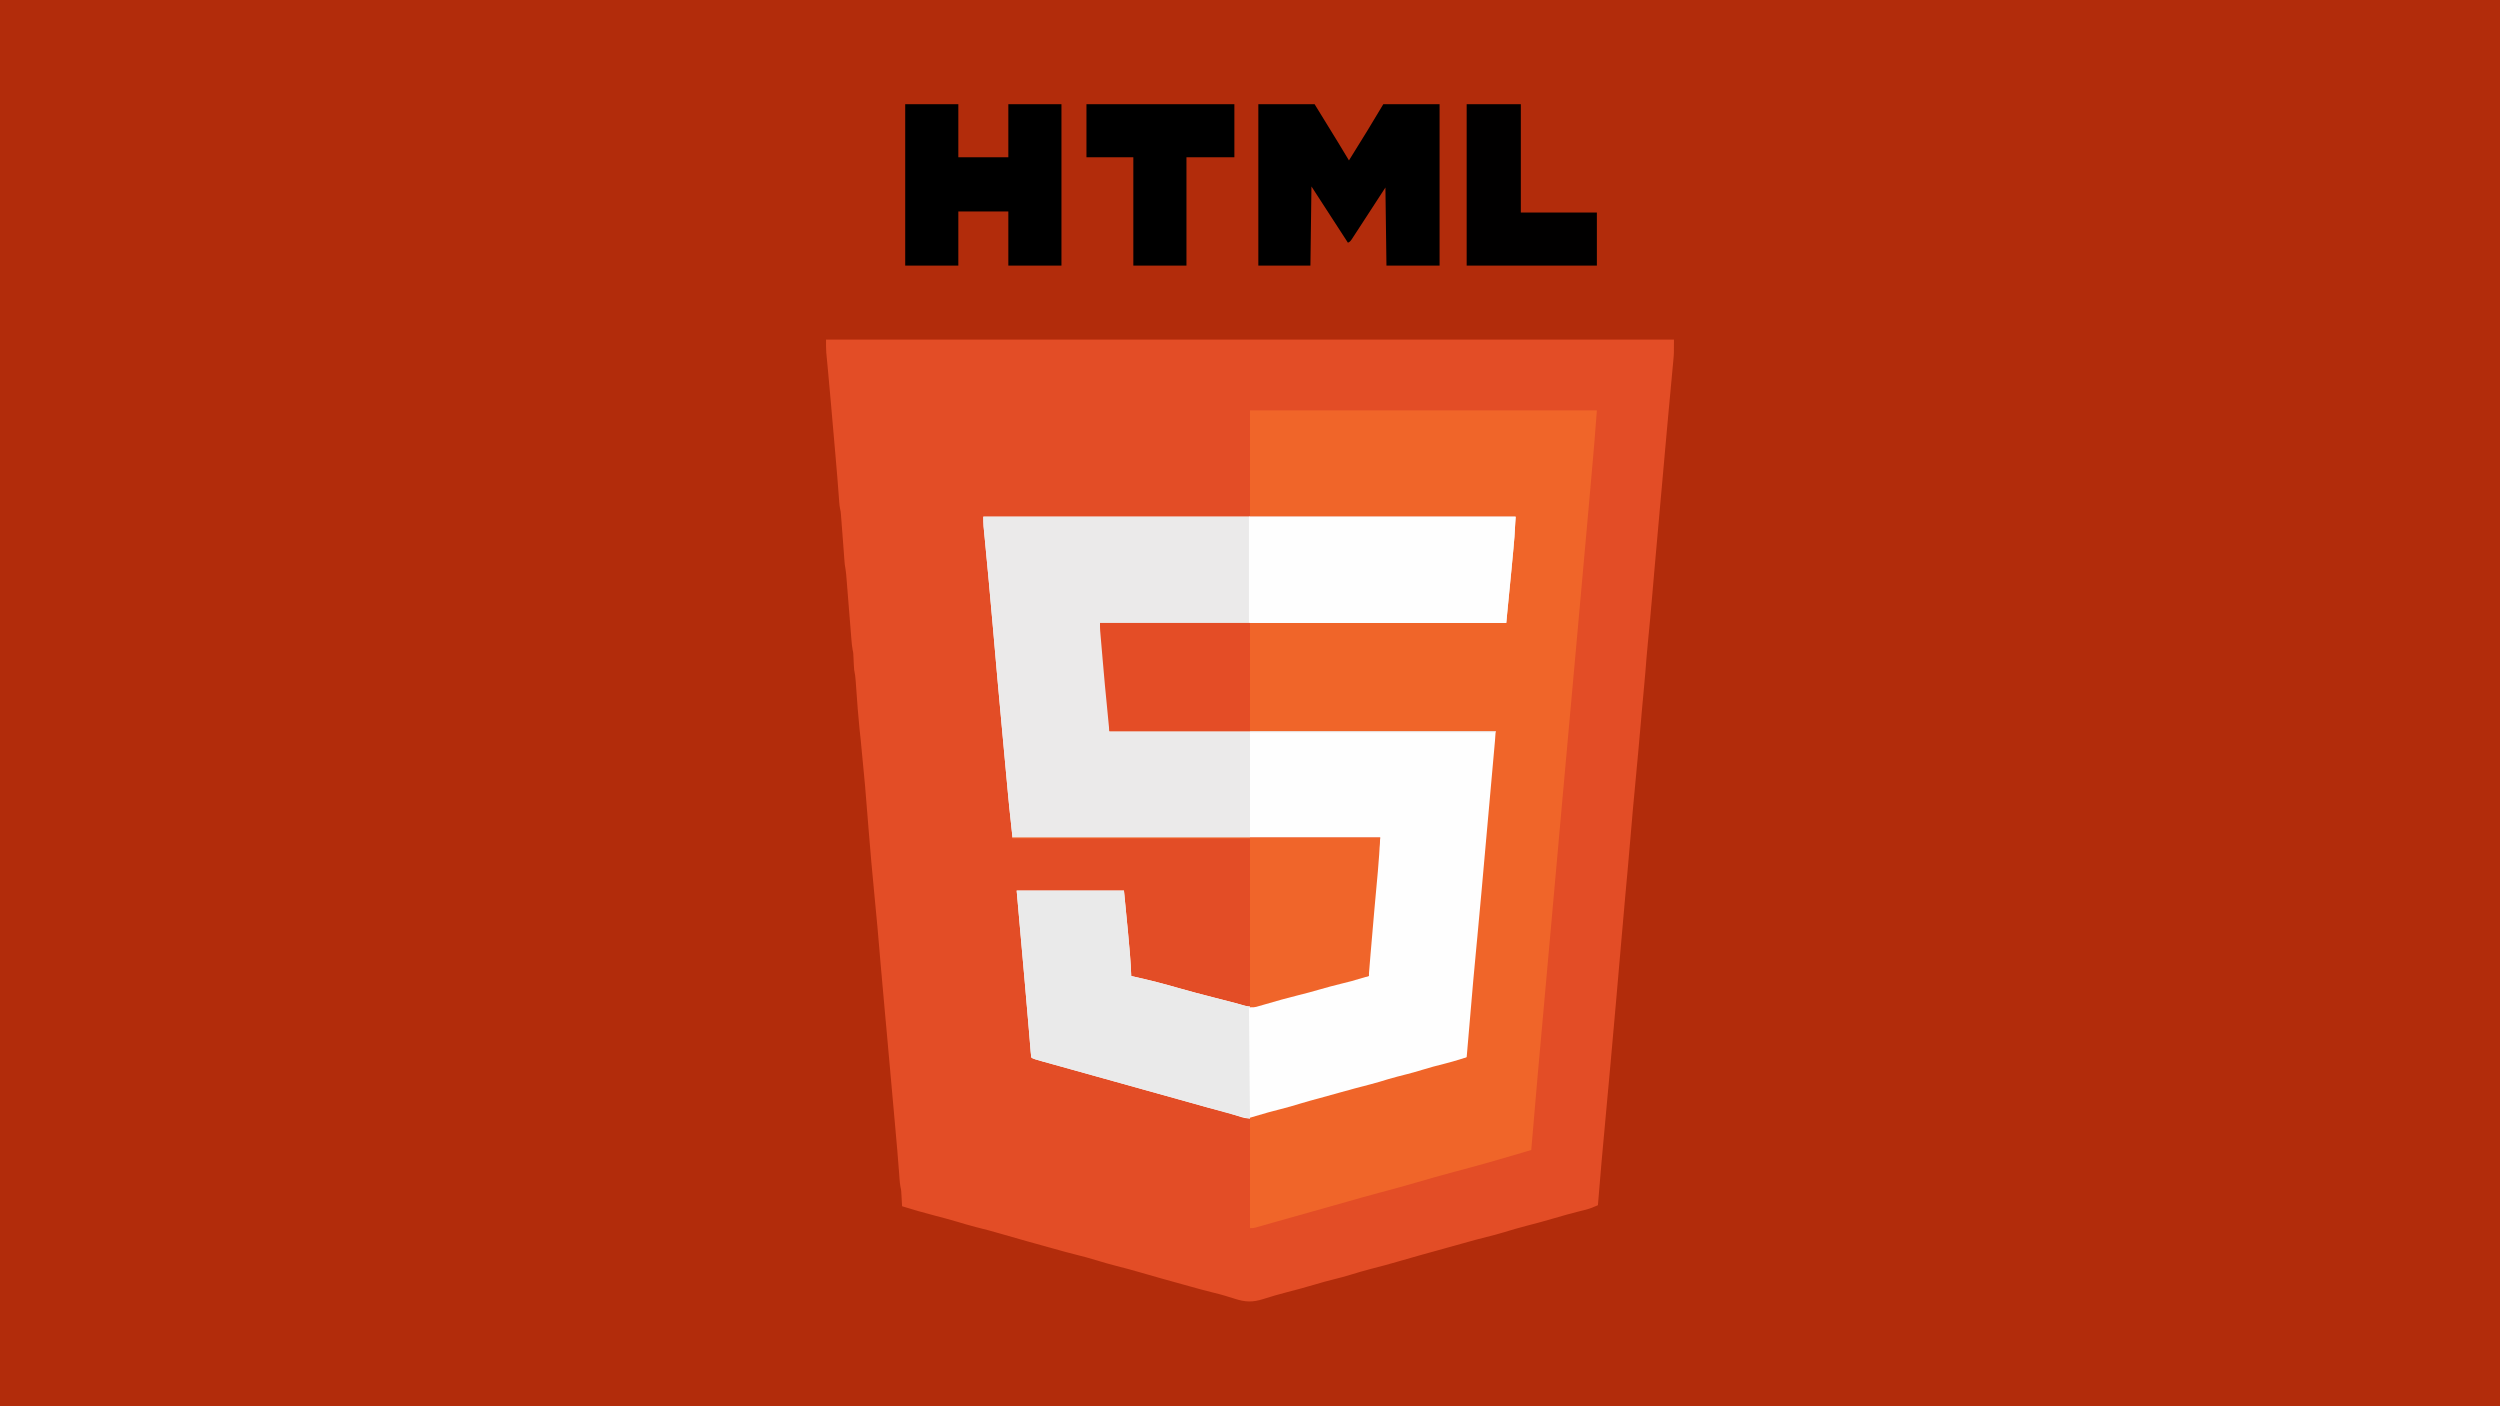 <?xml version="1.0" encoding="UTF-8"?>
<svg version="1.1" xmlns="http://www.w3.org/2000/svg" width="2400" height="1350">
<rect width="100%" height="100%" fill="#333333" stroke="none"/>
<path d="M0 0 C792 0 1584 0 2400 0 C2400 445.5 2400 891 2400 1350 C1608 1350 816 1350 0 1350 C0 904.5 0 459 0 0 Z " fill="#B22C0B" transform="translate(0,0)"/>
<path d="M0 0 C268.62 0 537.24 0 814 0 C814 13.499 814 13.499 813.405 19.891 C813.342 20.589 813.278 21.287 813.213 22.007 C813.005 24.278 812.79 26.549 812.574 28.82 C812.424 30.448 812.274 32.076 812.125 33.704 C811.731 37.982 811.331 42.259 810.93 46.536 C810.534 50.766 810.143 54.996 809.752 59.227 C809.597 60.899 809.443 62.572 809.288 64.245 C809.212 65.072 809.135 65.898 809.056 66.75 C808.823 69.269 808.589 71.788 808.355 74.307 C807.24 86.324 806.164 98.344 805.11 110.367 C804.988 111.761 804.866 113.154 804.744 114.548 C804.653 115.584 804.653 115.584 804.56 116.641 C803.848 124.747 803.118 132.852 802.387 140.957 C802.248 142.491 802.11 144.025 801.972 145.559 C801.761 147.9 801.55 150.24 801.339 152.58 C799.304 175.158 797.273 197.736 795.316 220.32 C795.216 221.479 795.216 221.479 795.113 222.662 C794.478 230 793.844 237.338 793.215 244.676 C791.907 259.937 790.53 275.189 789.02 290.431 C788.063 300.135 787.258 309.847 786.527 319.57 C786.098 325.044 785.578 330.508 785.051 335.973 C784.38 342.933 783.735 349.895 783.141 356.863 C783.07 357.693 782.999 358.523 782.926 359.377 C782.778 361.113 782.63 362.848 782.483 364.584 C780.807 384.241 778.994 403.884 777.136 423.524 C775.394 441.948 773.666 460.369 772.183 478.815 C771.38 488.739 770.498 498.655 769.594 508.57 C769.529 509.277 769.465 509.984 769.399 510.712 C768.746 517.867 768.09 525.023 767.431 532.178 C766.078 546.861 764.773 561.547 763.562 576.242 C761.888 596.573 760.076 616.892 758.26 637.211 C757.74 643.03 757.222 648.849 756.703 654.668 C756.28 659.418 755.856 664.167 755.432 668.917 C754.678 677.371 753.926 685.825 753.185 694.28 C751.669 711.588 750.083 728.888 748.437 746.184 C745.751 774.44 743.269 802.708 741 831 C737.067 832.742 733.314 834.326 729.129 835.359 C728.238 835.584 727.346 835.809 726.428 836.041 C725.482 836.275 724.537 836.509 723.562 836.75 C715.323 838.84 707.149 841.08 699 843.5 C690.169 846.118 681.302 848.516 672.379 850.796 C665.215 852.643 658.142 854.722 651.07 856.889 C645.394 858.616 639.696 860.136 633.931 861.534 C626.667 863.302 619.479 865.333 612.282 867.359 C608.524 868.415 604.762 869.457 601 870.5 C599.5 870.917 598 871.333 596.5 871.75 C587.5 874.25 587.5 874.25 585.25 874.875 C583.751 875.291 582.251 875.708 580.752 876.125 C576.991 877.171 573.229 878.213 569.465 879.25 C562.226 881.247 555.006 883.284 547.812 885.438 C540.169 887.721 532.461 889.713 524.735 891.695 C517.45 893.58 510.253 895.687 503.058 897.893 C498.148 899.387 493.239 900.73 488.25 901.938 C481.582 903.553 475.016 905.426 468.438 907.375 C459.466 910.032 450.463 912.481 441.396 914.789 C434.102 916.664 426.899 918.773 419.731 921.084 C409.538 924.279 402.652 924.126 392.438 920.812 C390.299 920.153 388.16 919.495 386.02 918.84 C384.47 918.36 384.47 918.36 382.889 917.871 C379.157 916.746 375.413 915.793 371.625 914.875 C363.792 912.973 356.041 910.825 348.282 908.641 C344.524 907.585 340.762 906.543 337 905.5 C335.501 905.083 334.003 904.667 332.504 904.25 C329.492 903.413 326.479 902.58 323.465 901.75 C316.226 899.753 309.006 897.716 301.812 895.562 C294.169 893.279 286.461 891.287 278.735 889.305 C272.296 887.639 265.921 885.823 259.562 883.875 C253.056 881.882 246.544 880.07 239.931 878.466 C232.667 876.698 225.479 874.667 218.282 872.641 C214.524 871.585 210.762 870.543 207 869.5 C205.492 869.081 203.984 868.661 202.477 868.242 C199.556 867.431 196.634 866.624 193.711 865.82 C185.074 863.441 176.469 860.969 167.875 858.438 C160.025 856.128 152.176 854.01 144.223 852.086 C137.874 850.498 131.619 848.567 125.345 846.709 C118.345 844.65 111.319 842.744 104.25 840.938 C93.74 838.251 83.363 835.201 73 832 C72.939 830.903 72.879 829.806 72.816 828.676 C72.732 827.221 72.647 825.767 72.562 824.312 C72.523 823.591 72.484 822.87 72.443 822.127 C72.401 821.421 72.36 820.715 72.316 819.988 C72.28 819.344 72.243 818.7 72.205 818.036 C72.031 815.944 72.031 815.944 71.515 813.7 C71.007 811.038 70.74 808.469 70.548 805.767 C70.474 804.748 70.399 803.73 70.322 802.681 C70.244 801.586 70.166 800.491 70.086 799.363 C69.069 785.625 67.867 771.907 66.625 758.188 C66.403 755.718 66.181 753.248 65.959 750.779 C65.623 747.041 65.287 743.303 64.95 739.566 C64.293 732.272 63.641 724.978 62.996 717.684 C62.918 716.804 62.841 715.924 62.76 715.018 C62.605 713.261 62.45 711.505 62.295 709.749 C61.057 695.753 59.799 681.758 58.523 667.766 C58.427 666.703 58.427 666.703 58.328 665.619 C57.997 661.996 57.667 658.373 57.337 654.75 C57.204 653.292 57.071 651.833 56.938 650.375 C56.872 649.655 56.806 648.935 56.739 648.194 C53.715 615.04 53.715 615.04 52.312 598.5 C52.256 597.829 52.199 597.157 52.14 596.465 C51.867 593.244 51.594 590.023 51.322 586.802 C50.745 579.992 50.158 573.183 49.562 566.375 C49.502 565.683 49.441 564.991 49.379 564.279 C48.411 553.26 47.349 542.252 46.259 531.245 C44.306 511.511 42.589 491.766 41 472 C37.524 427.972 37.524 427.972 33.254 384.016 C33.002 381.677 32.751 379.339 32.5 377 C32.378 375.86 32.255 374.719 32.129 373.544 C30.804 360.781 29.898 347.987 29.002 335.188 C28.942 334.35 28.883 333.512 28.821 332.649 C28.709 331.074 28.6 329.5 28.494 327.925 C28.229 324.205 27.777 320.645 27 317 C26.876 315.659 26.781 314.314 26.719 312.969 C26.681 312.24 26.644 311.512 26.605 310.762 C26.5 308.5 26.5 308.5 26.395 306.238 C26.357 305.51 26.32 304.782 26.281 304.031 C26.251 303.377 26.221 302.723 26.189 302.049 C26.038 299.965 26.038 299.965 25.529 297.82 C24.904 294.49 24.622 291.204 24.352 287.826 C24.295 287.123 24.237 286.42 24.179 285.696 C24.056 284.176 23.934 282.656 23.814 281.135 C23.623 278.726 23.428 276.317 23.233 273.908 C22.819 268.793 22.409 263.678 22 258.562 C21.526 252.636 21.049 246.71 20.569 240.784 C20.378 238.417 20.19 236.049 20.002 233.682 C19.885 232.222 19.767 230.762 19.648 229.303 C19.496 227.4 19.496 227.4 19.341 225.459 C19.027 222.269 18.554 219.156 18 216 C17.822 214.204 17.667 212.405 17.535 210.605 C17.458 209.579 17.382 208.552 17.302 207.495 C17.223 206.403 17.144 205.312 17.062 204.188 C16.888 201.865 16.714 199.542 16.539 197.219 C16.406 195.436 16.406 195.436 16.271 193.617 C15.836 187.807 15.391 181.997 14.938 176.188 C14.819 174.615 14.819 174.615 14.698 173.01 C14.621 172.031 14.544 171.052 14.465 170.043 C14.399 169.187 14.333 168.332 14.265 167.45 C14.04 165.002 14.04 165.002 13.508 162.633 C13.04 160.206 12.774 157.889 12.603 155.426 C12.537 154.506 12.47 153.585 12.402 152.637 C12.33 151.613 12.258 150.59 12.184 149.535 C11.272 137.18 10.233 124.838 9.16 112.496 C9.076 111.531 8.992 110.566 8.906 109.571 C8.382 103.544 7.856 97.517 7.329 91.491 C6.976 87.442 6.624 83.394 6.272 79.346 C5.839 74.375 5.406 69.404 4.973 64.434 C4.888 63.467 4.804 62.5 4.718 61.504 C3.862 51.688 2.996 41.873 2.078 32.063 C2.006 31.294 1.935 30.526 1.861 29.734 C1.532 26.209 1.2 22.684 0.86 19.16 C0.688 17.331 0.688 17.331 0.513 15.465 C0.414 14.425 0.314 13.385 0.211 12.314 C-0.05 8.217 0 4.105 0 0 Z " fill="#E34D26" transform="translate(793,326)"/>
<path d="M0 0 C168.63 0 337.26 0 511 0 C509.85 20.7 509.85 20.7 508.914 30.516 C508.812 31.618 508.709 32.72 508.604 33.855 C508.281 37.32 507.953 40.785 507.625 44.25 C507.414 46.516 507.203 48.781 506.992 51.047 C505.402 68.039 503.698 85.017 502 102 C373.3 102 244.6 102 112 102 C112.99 109.92 112.99 109.92 114 118 C114.311 121.012 114.61 124.017 114.87 127.033 C114.938 127.803 115.007 128.573 115.077 129.366 C115.297 131.837 115.512 134.309 115.727 136.781 C115.88 138.533 116.035 140.284 116.189 142.036 C116.508 145.673 116.826 149.31 117.142 152.947 C117.545 157.592 117.955 162.236 118.366 166.88 C118.684 170.483 118.999 174.086 119.313 177.689 C119.462 179.402 119.613 181.115 119.765 182.828 C119.976 185.219 120.183 187.61 120.389 190.002 C120.483 191.043 120.483 191.043 120.578 192.105 C120.975 196.788 121 201.263 121 206 C243.43 206 365.86 206 492 206 C492 216.125 492 216.125 491.544 221.109 C491.393 222.8 491.393 222.8 491.238 224.525 C491.126 225.731 491.014 226.937 490.898 228.18 C490.719 230.162 490.54 232.144 490.361 234.126 C490.168 236.243 489.974 238.36 489.779 240.476 C489.367 244.956 488.96 249.436 488.555 253.917 C487.987 260.178 487.418 266.438 486.847 272.699 C485.613 286.234 484.398 299.771 483.185 313.308 C482.999 315.391 482.812 317.474 482.625 319.557 C481.25 334.867 479.891 350.178 478.57 365.492 C478.511 366.178 478.452 366.863 478.391 367.57 C478.09 371.06 477.789 374.551 477.488 378.042 C477.428 378.736 477.368 379.431 477.306 380.147 C477.186 381.545 477.065 382.942 476.945 384.34 C474.381 414.086 471.652 443.817 468.887 473.546 C468.55 477.181 468.213 480.817 467.876 484.452 C467.645 486.939 467.412 489.425 467.18 491.911 C466.341 500.935 465.6 509.957 465 519 C458.592 521.51 452.11 523.529 445.5 525.438 C444.436 525.747 443.371 526.056 442.274 526.375 C435.211 528.41 428.129 530.246 420.984 531.973 C415.403 533.368 409.921 535.106 404.421 536.789 C398.031 538.73 391.617 540.367 385.125 541.938 C380.367 543.127 375.689 544.565 371 546 C364.386 548.024 357.78 549.852 351.054 551.468 C345.872 552.733 340.785 554.243 335.688 555.812 C326.533 558.625 317.295 561.025 308.015 563.387 C300.242 565.38 292.559 567.574 284.89 569.933 C277.324 572.245 269.691 574.153 262 576 C261.375 576.213 260.75 576.426 260.105 576.645 C254.24 578.521 250.206 577.363 244.5 575.375 C242.728 574.799 240.954 574.226 239.18 573.656 C238.305 573.371 237.431 573.086 236.53 572.793 C232.93 571.665 229.293 570.751 225.625 569.875 C219.588 568.413 213.617 566.786 207.652 565.055 C203.671 563.905 199.681 562.792 195.688 561.688 C188.288 559.638 180.893 557.572 173.5 555.5 C166.335 553.492 159.17 551.488 152 549.5 C143.742 547.21 135.49 544.898 127.238 542.586 C121.161 540.883 115.082 539.186 109 537.5 C100.753 535.213 92.512 532.905 84.271 530.595 C78.633 529.014 72.992 527.442 67.347 525.882 C47.353 520.353 47.353 520.353 46 519 C45.767 517.23 45.6 515.451 45.457 513.672 C45.356 512.453 45.255 511.233 45.151 509.977 C45.096 509.297 45.042 508.616 44.986 507.916 C44.742 504.865 44.487 501.815 44.232 498.765 C44.084 496.982 43.936 495.199 43.788 493.416 C42.652 479.737 41.451 466.064 40.26 452.39 C39.997 449.367 39.734 446.345 39.471 443.322 C37.026 415.211 34.555 387.102 32 359 C65.99 359 99.98 359 135 359 C135.969 369.003 136.939 379.006 137.938 389.312 C138.242 392.429 138.546 395.545 138.859 398.755 C140.218 412.825 141.478 426.869 142 441 C142.587 441.129 143.174 441.259 143.779 441.392 C158.792 444.711 173.671 448.541 188.437 452.824 C199.162 455.931 209.968 458.71 220.784 461.484 C223.591 462.204 226.398 462.926 229.205 463.647 C231.275 464.178 233.345 464.706 235.416 465.234 C236.711 465.566 238.006 465.898 239.301 466.23 C240.447 466.523 241.594 466.816 242.775 467.118 C244.931 467.708 247.069 468.367 249.183 469.092 C256.425 471.426 262.756 469.49 269.75 467.312 C271.619 466.754 273.489 466.198 275.359 465.645 C276.772 465.226 276.772 465.226 278.213 464.799 C282.448 463.585 286.719 462.537 291 461.5 C297.883 459.821 304.698 457.979 311.5 456 C319.112 453.785 326.75 451.778 334.452 449.903 C341.673 448.127 348.81 446.094 355.936 443.967 C356.757 443.725 357.579 443.483 358.426 443.234 C359.142 443.02 359.857 442.806 360.595 442.585 C363.703 441.829 366.833 441.438 370 441 C369.983 440.11 369.967 439.22 369.95 438.303 C369.849 428.576 370.467 419.068 371.426 409.395 C371.576 407.821 371.726 406.247 371.875 404.673 C372.267 400.549 372.668 396.425 373.07 392.301 C373.703 385.807 374.324 379.311 374.944 372.816 C375.098 371.203 375.253 369.591 375.408 367.979 C376.737 354.143 377.928 340.297 379.033 326.441 C379.091 325.723 379.149 325.004 379.209 324.264 C379.364 322.337 379.517 320.41 379.67 318.483 C380.002 314.977 380.502 311.487 381 308 C264.51 308 148.02 308 28 308 C24.553 275.824 24.553 275.824 23.653 265.983 C23.545 264.82 23.437 263.657 23.326 262.46 C22.98 258.725 22.636 254.989 22.293 251.254 C22.045 248.567 21.796 245.881 21.548 243.194 C20.96 236.833 20.374 230.471 19.789 224.11 C19.318 218.976 18.845 213.842 18.371 208.709 C15.165 173.93 11.997 139.148 9.03 104.348 C7.778 89.705 6.462 75.069 5.09 60.438 C5.008 59.564 4.926 58.69 4.842 57.79 C4.038 49.22 3.23 40.651 2.412 32.082 C2.116 28.974 1.822 25.866 1.528 22.758 C1.326 20.623 1.12 18.489 0.914 16.354 C0.793 15.073 0.672 13.791 0.547 12.471 C0.441 11.36 0.335 10.249 0.225 9.105 C0.006 6.077 0 3.036 0 0 Z " fill="#FEFEFE" transform="translate(944,496)"/>
<path d="M0 0 C109.89 0 219.78 0 333 0 C330.682 30.131 330.682 30.131 329.377 44.916 C329.281 46.006 329.185 47.095 329.086 48.218 C328.937 49.906 328.937 49.906 328.785 51.629 C328.572 54.057 328.359 56.484 328.146 58.912 C327.574 65.43 326.999 71.948 326.424 78.467 C326.119 81.921 325.815 85.376 325.51 88.831 C321.943 129.337 318.308 169.836 314.611 210.33 C309.827 262.715 305.125 315.107 300.438 367.5 C300.343 368.556 300.248 369.613 300.151 370.701 C298.505 389.097 296.86 407.492 295.215 425.888 C292.445 456.863 289.671 487.837 286.892 518.811 C286.16 526.964 285.429 535.117 284.698 543.27 C284.545 544.978 284.545 544.978 284.389 546.72 C283.98 551.281 283.571 555.841 283.162 560.401 C281.976 573.628 280.79 586.854 279.602 600.08 C278.86 608.342 278.119 616.604 277.379 624.865 C276.954 629.606 276.529 634.346 276.103 639.087 C273.979 662.717 271.938 686.353 270 710 C268.166 710.548 266.332 711.097 264.497 711.645 C262.965 712.103 262.965 712.103 261.402 712.571 C239.822 719.016 218.155 725.139 196.375 730.875 C184.039 734.124 171.792 737.638 159.548 741.217 C147.798 744.648 136.021 747.906 124.182 751.016 C113.971 753.71 103.82 756.589 93.672 759.509 C82.319 762.776 70.949 765.977 59.562 769.125 C47.388 772.492 35.229 775.907 23.09 779.401 C20.061 780.272 17.031 781.138 14 782 C12.974 782.293 11.948 782.586 10.891 782.887 C9.907 783.163 8.924 783.439 7.91 783.723 C7.036 783.969 6.162 784.215 5.262 784.469 C3 785 3 785 0 785 C0 750.02 0 715.04 0 679 C19.171 673.362 19.171 673.362 28.75 670.938 C35.745 669.141 42.666 667.238 49.551 665.051 C55.028 663.382 60.558 661.915 66.084 660.422 C73.215 658.494 80.328 656.507 87.438 654.5 C96.656 651.901 105.904 649.446 115.179 647.059 C120.991 645.553 126.718 643.888 132.438 642.062 C138.436 640.274 144.509 638.769 150.57 637.211 C155.586 635.914 160.563 634.576 165.5 633 C172.372 630.807 179.351 629.049 186.342 627.281 C191.56 625.949 196.72 624.498 201.865 622.902 C203.019 622.545 204.173 622.188 205.362 621.82 C206.232 621.549 207.103 621.279 208 621 C208.077 620.103 208.153 619.206 208.232 618.282 C214.782 541.611 214.782 541.611 217.625 511.938 C217.774 510.38 217.774 510.38 217.926 508.79 C218.026 507.753 218.125 506.715 218.228 505.646 C219.688 490.394 221.082 475.137 222.438 459.875 C222.539 458.73 222.641 457.585 222.746 456.406 C223.165 451.682 223.584 446.957 224.003 442.233 C224.821 433.001 225.645 423.77 226.473 414.539 C226.536 413.833 226.599 413.127 226.664 412.4 C227.048 408.118 227.432 403.836 227.816 399.554 C230.552 369.037 233.275 338.518 236 308 C113.57 308 -8.86 308 -135 308 C-139.662 260.219 -139.662 260.219 -141.438 239.401 C-141.761 235.619 -142.089 231.837 -142.418 228.055 C-142.628 225.615 -142.838 223.175 -143.047 220.734 C-143.144 219.62 -143.241 218.506 -143.34 217.358 C-143.427 216.329 -143.515 215.301 -143.604 214.241 C-143.681 213.346 -143.758 212.45 -143.837 211.527 C-143.999 209.023 -144 206.51 -144 204 C-15.3 204 113.4 204 246 204 C246 200.37 246 196.74 246 193 C246.21 190.178 246.452 187.397 246.77 184.59 C246.85 183.832 246.931 183.074 247.014 182.293 C247.186 180.676 247.361 179.06 247.538 177.444 C248.011 173.126 248.464 168.805 248.918 164.484 C249.01 163.607 249.103 162.73 249.198 161.827 C250.246 151.793 251.117 141.746 251.96 131.693 C252.804 121.765 253.898 111.914 255 102 C170.85 102 86.7 102 0 102 C0 68.34 0 34.68 0 0 Z " fill="#F06529" transform="translate(1200,394)"/>
<path d="M0 0 C168.63 0 337.26 0 511 0 C509.85 20.7 509.85 20.7 508.914 30.516 C508.812 31.618 508.709 32.72 508.604 33.855 C508.281 37.32 507.953 40.785 507.625 44.25 C507.414 46.516 507.203 48.781 506.992 51.047 C505.402 68.039 503.698 85.017 502 102 C373.3 102 244.6 102 112 102 C112.99 109.92 112.99 109.92 114 118 C114.311 121.012 114.61 124.017 114.87 127.033 C114.938 127.803 115.007 128.573 115.077 129.366 C115.297 131.837 115.512 134.309 115.727 136.781 C115.88 138.533 116.035 140.284 116.189 142.036 C116.508 145.673 116.826 149.31 117.142 152.947 C117.545 157.592 117.955 162.236 118.366 166.88 C118.684 170.483 118.999 174.086 119.313 177.689 C119.462 179.402 119.613 181.115 119.765 182.828 C119.976 185.219 120.183 187.61 120.389 190.002 C120.483 191.043 120.483 191.043 120.578 192.105 C120.975 196.788 121 201.263 121 206 C243.43 206 365.86 206 492 206 C492 206.33 492 206.66 492 207 C414.12 207 336.24 207 256 207 C256 240.33 256 273.66 256 308 C180.76 308 105.52 308 28 308 C24.553 275.824 24.553 275.824 23.653 265.983 C23.545 264.82 23.437 263.657 23.326 262.46 C22.98 258.725 22.636 254.989 22.293 251.254 C22.045 248.567 21.796 245.881 21.548 243.194 C20.96 236.833 20.374 230.471 19.789 224.11 C19.318 218.976 18.845 213.842 18.371 208.709 C15.165 173.93 11.997 139.148 9.03 104.348 C7.778 89.705 6.462 75.069 5.09 60.438 C5.008 59.564 4.926 58.69 4.842 57.79 C4.038 49.22 3.23 40.651 2.412 32.082 C2.116 28.974 1.822 25.866 1.528 22.758 C1.326 20.623 1.12 18.489 0.914 16.354 C0.793 15.073 0.672 13.791 0.547 12.471 C0.441 11.36 0.335 10.249 0.225 9.105 C0.006 6.077 0 3.036 0 0 Z " fill="#EBEAEA" transform="translate(944,496)"/>
<path d="M0 0 C33.99 0 67.98 0 103 0 C103.969 10.003 104.939 20.006 105.938 30.312 C106.242 33.429 106.546 36.545 106.859 39.755 C108.218 53.825 109.478 67.869 110 82 C110.587 82.129 111.174 82.259 111.779 82.392 C126.792 85.711 141.671 89.541 156.437 93.824 C165.251 96.377 174.115 98.709 183 101 C184.212 101.313 185.424 101.625 186.673 101.947 C188.014 102.293 189.354 102.639 190.695 102.984 C191.376 103.16 192.058 103.336 192.759 103.517 C196.164 104.395 199.57 105.272 202.976 106.146 C210.334 108.039 217.678 109.973 225 112 C224.01 112.495 224.01 112.495 223 113 C223.33 147.98 223.66 182.96 224 219 C216.293 217.221 208.814 215.434 201.25 213.23 C195.762 211.632 190.255 210.101 184.75 208.562 C183.659 208.257 182.568 207.952 181.444 207.638 C174.594 205.722 167.742 203.815 160.888 201.914 C153.334 199.818 145.786 197.701 138.238 195.586 C132.161 193.883 126.082 192.186 120 190.5 C111.742 188.21 103.49 185.898 95.238 183.586 C89.161 181.883 83.082 180.186 77 178.5 C68.753 176.213 60.512 173.905 52.271 171.595 C46.633 170.014 40.992 168.442 35.347 166.882 C15.353 161.353 15.353 161.353 14 160 C13.767 158.23 13.6 156.451 13.457 154.672 C13.356 153.453 13.255 152.233 13.151 150.977 C13.096 150.297 13.042 149.616 12.986 148.916 C12.742 145.865 12.487 142.815 12.232 139.765 C12.084 137.982 11.936 136.199 11.788 134.416 C10.652 120.737 9.451 107.064 8.26 93.39 C7.997 90.367 7.734 87.345 7.471 84.322 C5.026 56.211 2.555 28.102 0 0 Z " fill="#EAEAEA" transform="translate(976,855)"/>
<path d="M0 0 C84.48 0 168.96 0 256 0 C254.85 20.7 254.85 20.7 253.914 30.516 C253.812 31.618 253.709 32.72 253.604 33.855 C253.281 37.32 252.953 40.785 252.625 44.25 C252.414 46.516 252.203 48.781 251.992 51.047 C250.402 68.039 248.698 85.017 247 102 C165.49 102 83.98 102 0 102 C0 68.34 0 34.68 0 0 Z " fill="#FEFEFE" transform="translate(1199,496)"/>
<path d="M0 0 C17.82 0 35.64 0 54 0 C68.981 24.201 68.981 24.201 76.125 36 C76.859 37.211 77.594 38.422 78.328 39.633 C81.228 44.416 84.125 49.201 87 54 C92.76 44.856 98.444 35.669 104.062 26.438 C104.891 25.076 104.891 25.076 105.737 23.687 C110.523 15.81 115.258 7.904 120 0 C137.82 0 155.64 0 174 0 C174 51.15 174 102.3 174 155 C157.17 155 140.34 155 123 155 C122.67 130.25 122.34 105.5 122 80 C112.815 94.128 112.815 94.128 103.64 108.262 C101.576 111.442 99.507 114.619 97.437 117.795 C96.519 119.203 95.603 120.612 94.688 122.021 C93.568 123.746 92.44 125.467 91.312 127.188 C90.711 128.109 90.109 129.031 89.488 129.98 C88 132 88 132 86 133 C85.357 132.005 84.714 131.01 84.051 129.984 C78.39 121.23 72.719 112.483 67.032 103.745 C61.673 95.507 56.339 87.252 51 79 C50.67 104.08 50.34 129.16 50 155 C33.5 155 17 155 0 155 C0 103.85 0 52.7 0 0 Z " fill="#000000" transform="translate(1208,100)"/>
<path d="M0 0 C16.83 0 33.66 0 51 0 C51 16.83 51 33.66 51 51 C66.84 51 82.68 51 99 51 C99 34.17 99 17.34 99 0 C115.83 0 132.66 0 150 0 C150 51.15 150 102.3 150 155 C133.17 155 116.34 155 99 155 C99 137.84 99 120.68 99 103 C83.16 103 67.32 103 51 103 C51 120.16 51 137.32 51 155 C34.17 155 17.34 155 0 155 C0 103.85 0 52.7 0 0 Z " fill="#000000" transform="translate(869,100)"/>
<path d="M0 0 C116.49 0 232.98 0 353 0 C352.392 10.951 351.744 21.819 350.73 32.727 C350.608 34.073 350.486 35.42 350.364 36.767 C350.107 39.598 349.848 42.429 349.588 45.26 C348.906 52.681 348.237 60.104 347.566 67.527 C347.499 68.268 347.432 69.01 347.363 69.773 C346.056 84.239 344.82 98.711 343.625 113.188 C343.497 114.734 343.497 114.734 343.367 116.312 C342.908 121.874 342.453 127.437 342 133 C324.24 138.303 324.24 138.303 315.25 140.438 C308.283 142.134 301.384 143.996 294.5 146 C287.698 147.979 280.882 149.82 274 151.5 C263.582 154.045 253.298 157.013 243 160 C240.814 160.631 238.627 161.258 236.438 161.875 C235.26 162.211 235.26 162.211 234.059 162.555 C232 163 232 163 228 163 C228 109.54 228 56.08 228 1 C152.76 1 77.52 1 0 1 C0 0.67 0 0.34 0 0 Z " fill="#F0652A" transform="translate(972,804)"/>
<path d="M0 0 C47.52 0 95.04 0 144 0 C144 34.32 144 68.64 144 104 C99.45 104 54.9 104 9 104 C4.338 56.219 4.338 56.219 2.562 35.401 C2.239 31.619 1.911 27.837 1.582 24.055 C1.372 21.615 1.162 19.175 0.953 16.734 C0.856 15.62 0.759 14.506 0.66 13.358 C0.573 12.329 0.485 11.301 0.396 10.241 C0.319 9.346 0.242 8.45 0.163 7.527 C0.001 5.023 0 2.51 0 0 Z " fill="#E44D26" transform="translate(1056,598)"/>
<path d="M0 0 C46.86 0 93.72 0 142 0 C142 16.83 142 33.66 142 51 C126.82 51 111.64 51 96 51 C96 85.32 96 119.64 96 155 C79.17 155 62.34 155 45 155 C45 120.68 45 86.36 45 51 C30.15 51 15.3 51 0 51 C0 34.17 0 17.34 0 0 Z " fill="#000000" transform="translate(1043,100)"/>
<path d="M0 0 C17.16 0 34.32 0 52 0 C52 34.32 52 68.64 52 104 C76.09 104 100.18 104 125 104 C125 120.83 125 137.66 125 155 C83.75 155 42.5 155 0 155 C0 103.85 0 52.7 0 0 Z " fill="#010000" transform="translate(1408,100)"/>
</svg>
